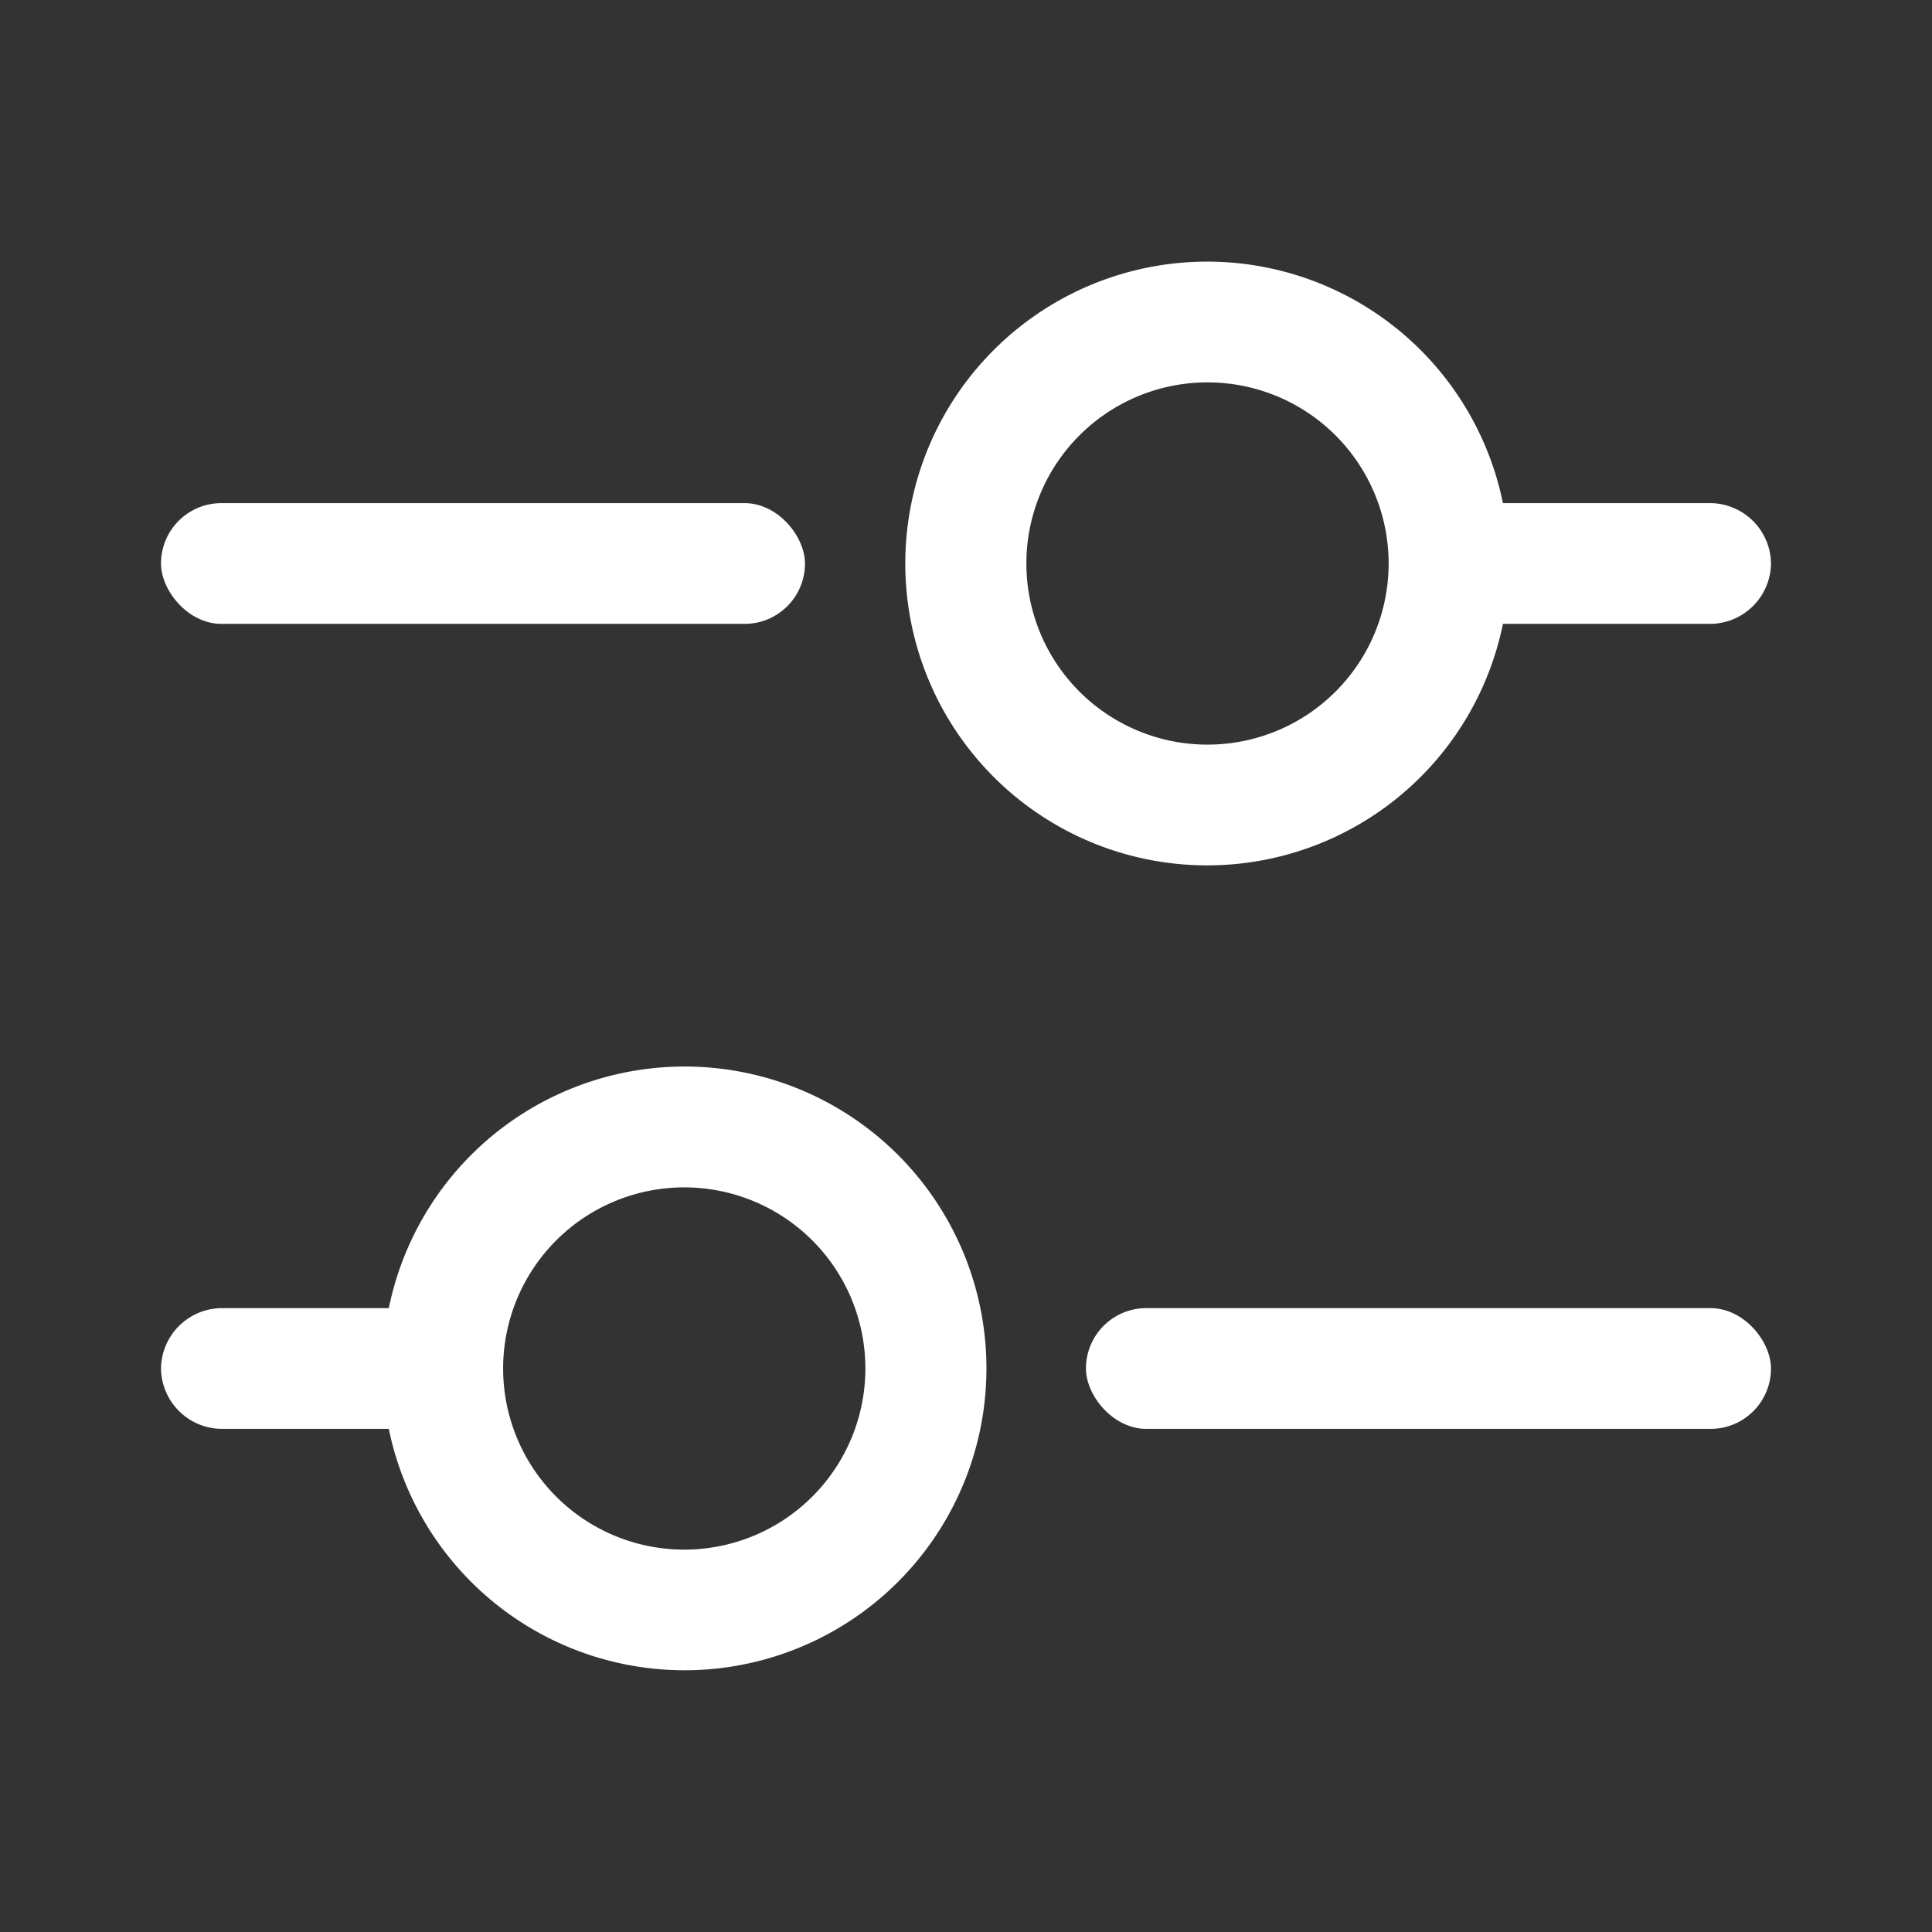 <svg id="control" xmlns="http://www.w3.org/2000/svg" width="24" height="24" viewBox="0 0 24 24">
  <rect x="0" y="0" width="24" height="24" fill="#333333" stroke="none"/>
  <g id="Layer_3" data-name="Layer 3">
    <rect id="Rectangle_24508" data-name="Rectangle 24508" width="24" height="24" fill="#fff" opacity="0"/>
  </g>
  <g id="icon">
    <path id="Path_99810" data-name="Path 99810" d="M9.37,13.35a3.75,3.75,0,0,0-4.54,2.9H2.75A.76.76,0,0,0,2,17H2a.76.76,0,0,0,.75.75H4.83a3.75,3.75,0,1,0,4.54-4.4Zm-.87,5.9A2.25,2.25,0,1,1,10.75,17,2.25,2.25,0,0,1,8.5,19.25Z" fill="#fff"/>
    <path id="Path_99811" data-name="Path 99811" d="M18.67,6.25a3.75,3.75,0,1,0,0,1.5h2.58A.76.76,0,0,0,22,7h0a.76.76,0,0,0-.75-.75ZM15,9.25A2.25,2.25,0,1,1,17.25,7,2.25,2.25,0,0,1,15,9.25Z" fill="#fff"/>
    <rect id="Rectangle_24509" data-name="Rectangle 24509" width="8" height="1.5" rx="0.75" transform="translate(2 6.25)" fill="#fff"/>
    <rect id="Rectangle_24510" data-name="Rectangle 24510" width="8.51" height="1.5" rx="0.75" transform="translate(13.49 16.25)" fill="#fff"/>
  </g>
</svg>
